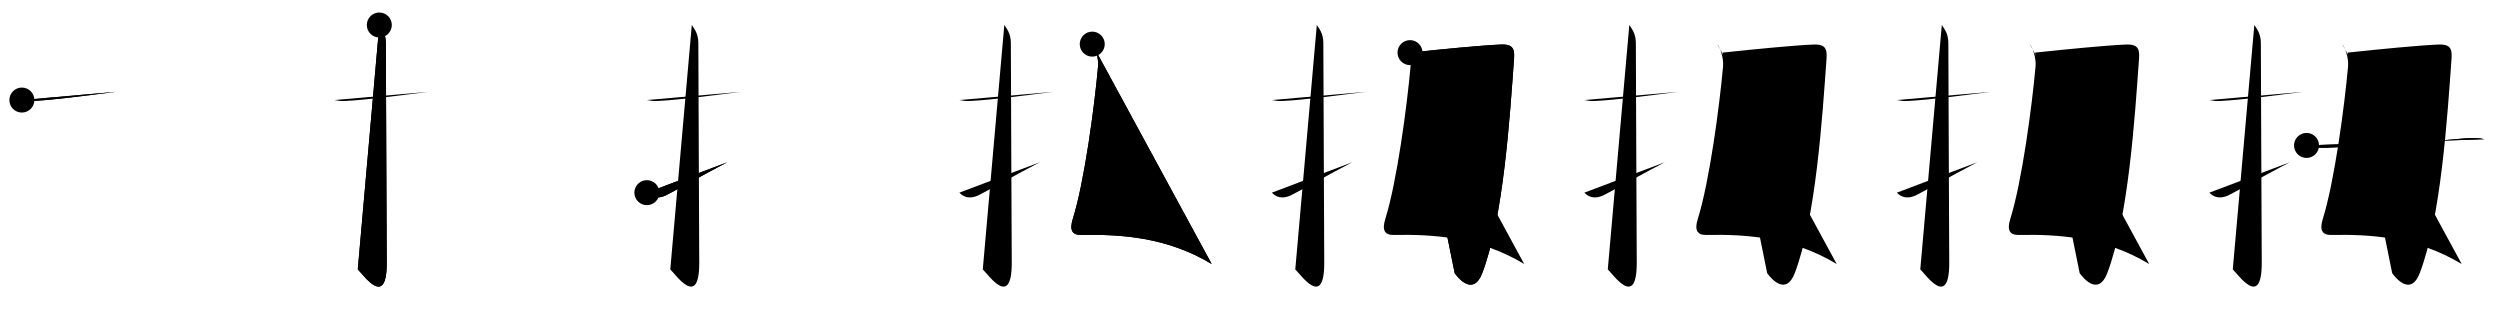 <svg class="stroke_order_diagram--svg_container_for_518662a8d5dda79658000f08" style="height: 100px; width: 800px;" viewbox="0 0 800 100"><desc>Created with Snap</desc><defs></defs><line class="stroke_order_diagram--bounding_box" x1="1" x2="799" y1="1" y2="1"></line><line class="stroke_order_diagram--bounding_box" x1="1" x2="1" y1="1" y2="99"></line><line class="stroke_order_diagram--bounding_box" x1="1" x2="799" y1="99" y2="99"></line><line class="stroke_order_diagram--guide_line" x1="0" x2="800" y1="50" y2="50"></line><line class="stroke_order_diagram--guide_line" x1="50" x2="50" y1="1" y2="99"></line><line class="stroke_order_diagram--bounding_box" x1="99" x2="99" y1="1" y2="99"></line><path class="stroke_order_diagram--current_path" d="M11,36.02c2.23,0.27,1.34,0.38,3.75,0.27C21,36,31.35,34.61,41.17,33.37" id="kvg:062c7-s1" kvg:type="㇐" transform="matrix(1,0,0,1,-4,-4)" xmlns:kvg="http://kanjivg.tagaini.net"></path><path class="stroke_order_diagram--current_path" d="M11,36.02c2.23,0.27,1.34,0.38,3.75,0.27C21,36,31.35,34.61,41.17,33.37" id="Ske2irya5h" kvg:type="㇐" transform="matrix(1,0,0,1,-4,-4)" xmlns:kvg="http://kanjivg.tagaini.net"></path><circle class="stroke_order_diagram--path_start" cx="11" cy="36.02" r="4" transform="matrix(1,0,0,1,-4,-4)"></circle><line class="stroke_order_diagram--guide_line" x1="150" x2="150" y1="1" y2="99"></line><line class="stroke_order_diagram--bounding_box" x1="199" x2="199" y1="1" y2="99"></line><path class="stroke_order_diagram--existing_path" d="M11,36.02c2.23,0.27,1.34,0.38,3.75,0.27C21,36,31.35,34.61,41.17,33.37" id="Ske2irya5k" kvg:type="㇐" transform="matrix(1,0,0,1,96,-4)" xmlns:kvg="http://kanjivg.tagaini.net"></path><path class="stroke_order_diagram--current_path" d="M25.38,12c0.58,0.95,2.09,2.58,2.09,5.72c0,15.8,0.29,58.56,0.29,70.42c0,14.78-7.55,3.66-9.27,2.07" id="kvg:062c7-s2" kvg:type="㇚" transform="matrix(1,0,0,1,96,-4)" xmlns:kvg="http://kanjivg.tagaini.net"></path><path class="stroke_order_diagram--current_path" d="M25.38,12c0.58,0.95,2.09,2.58,2.09,5.72c0,15.8,0.29,58.56,0.29,70.42c0,14.78-7.55,3.66-9.27,2.07" id="Ske2irya5m" kvg:type="㇚" transform="matrix(1,0,0,1,96,-4)" xmlns:kvg="http://kanjivg.tagaini.net"></path><circle class="stroke_order_diagram--path_start" cx="25.38" cy="12" r="4" transform="matrix(1,0,0,1,96,-4)"></circle><line class="stroke_order_diagram--guide_line" x1="250" x2="250" y1="1" y2="99"></line><line class="stroke_order_diagram--bounding_box" x1="299" x2="299" y1="1" y2="99"></line><path class="stroke_order_diagram--existing_path" d="M11,36.02c2.23,0.27,1.34,0.38,3.75,0.27C21,36,31.35,34.61,41.17,33.37" id="Ske2irya5p" kvg:type="㇐" transform="matrix(1,0,0,1,196,-4)" xmlns:kvg="http://kanjivg.tagaini.net"></path><path class="stroke_order_diagram--existing_path" d="M25.38,12c0.58,0.95,2.09,2.58,2.09,5.72c0,15.8,0.29,58.56,0.29,70.42c0,14.78-7.55,3.66-9.27,2.07" id="Ske2irya5q" kvg:type="㇚" transform="matrix(1,0,0,1,196,-4)" xmlns:kvg="http://kanjivg.tagaini.net"></path><path class="stroke_order_diagram--current_path" d="M11,65.65c1.25,1.36,3.24,2.16,6,0.9c1.63-0.74,12.85-7.08,19.75-10.64" id="kvg:062c7-s3" kvg:type="㇀" transform="matrix(1,0,0,1,196,-4)" xmlns:kvg="http://kanjivg.tagaini.net"></path><path class="stroke_order_diagram--current_path" d="M11,65.65c1.25,1.36,3.24,2.16,6,0.9c1.63-0.74,12.85-7.08,19.75-10.64" id="Ske2irya5s" kvg:type="㇀" transform="matrix(1,0,0,1,196,-4)" xmlns:kvg="http://kanjivg.tagaini.net"></path><circle class="stroke_order_diagram--path_start" cx="11" cy="65.65" r="4" transform="matrix(1,0,0,1,196,-4)"></circle><line class="stroke_order_diagram--guide_line" x1="350" x2="350" y1="1" y2="99"></line><line class="stroke_order_diagram--bounding_box" x1="399" x2="399" y1="1" y2="99"></line><path class="stroke_order_diagram--existing_path" d="M11,36.02c2.23,0.27,1.34,0.38,3.75,0.27C21,36,31.35,34.61,41.17,33.37" id="Ske2irya5v" kvg:type="㇐" transform="matrix(1,0,0,1,296,-4)" xmlns:kvg="http://kanjivg.tagaini.net"></path><path class="stroke_order_diagram--existing_path" d="M25.38,12c0.58,0.95,2.09,2.58,2.09,5.72c0,15.8,0.29,58.56,0.29,70.42c0,14.78-7.55,3.66-9.27,2.07" id="Ske2irya5w" kvg:type="㇚" transform="matrix(1,0,0,1,296,-4)" xmlns:kvg="http://kanjivg.tagaini.net"></path><path class="stroke_order_diagram--existing_path" d="M11,65.65c1.25,1.36,3.24,2.16,6,0.9c1.63-0.74,12.85-7.08,19.75-10.64" id="Ske2irya5x" kvg:type="㇀" transform="matrix(1,0,0,1,296,-4)" xmlns:kvg="http://kanjivg.tagaini.net"></path><path class="stroke_order_diagram--current_path" d="M53.52,18.12c0.88,1.03,2.1,4.43,1.86,7.11c-1.13,12.66-4.35,36.9-8.06,48.74c-1.13,3.61-0.34,5.28,2.8,5.22c12.1-0.25,27.13,0.56,41.62,9.29" id="kvg:062c7-s4" kvg:type="㇛" transform="matrix(1,0,0,1,296,-4)" xmlns:kvg="http://kanjivg.tagaini.net"></path><path class="stroke_order_diagram--current_path" d="M53.52,18.12c0.88,1.03,2.1,4.43,1.86,7.11c-1.13,12.66-4.35,36.9-8.06,48.74c-1.13,3.61-0.34,5.28,2.8,5.22c12.1-0.25,27.13,0.56,41.62,9.29" id="Ske2irya5z" kvg:type="㇛" transform="matrix(1,0,0,1,296,-4)" xmlns:kvg="http://kanjivg.tagaini.net"></path><circle class="stroke_order_diagram--path_start" cx="53.52" cy="18.12" r="4" transform="matrix(1,0,0,1,296,-4)"></circle><line class="stroke_order_diagram--guide_line" x1="450" x2="450" y1="1" y2="99"></line><line class="stroke_order_diagram--bounding_box" x1="499" x2="499" y1="1" y2="99"></line><path class="stroke_order_diagram--existing_path" d="M11,36.02c2.23,0.27,1.34,0.38,3.75,0.27C21,36,31.35,34.61,41.17,33.37" id="Ske2irya512" kvg:type="㇐" transform="matrix(1,0,0,1,396,-4)" xmlns:kvg="http://kanjivg.tagaini.net"></path><path class="stroke_order_diagram--existing_path" d="M25.38,12c0.58,0.95,2.09,2.58,2.09,5.72c0,15.8,0.29,58.56,0.29,70.42c0,14.78-7.55,3.66-9.27,2.07" id="Ske2irya513" kvg:type="㇚" transform="matrix(1,0,0,1,396,-4)" xmlns:kvg="http://kanjivg.tagaini.net"></path><path class="stroke_order_diagram--existing_path" d="M11,65.65c1.25,1.36,3.24,2.16,6,0.9c1.63-0.74,12.85-7.08,19.75-10.64" id="Ske2irya514" kvg:type="㇀" transform="matrix(1,0,0,1,396,-4)" xmlns:kvg="http://kanjivg.tagaini.net"></path><path class="stroke_order_diagram--existing_path" d="M53.52,18.12c0.88,1.03,2.1,4.43,1.86,7.11c-1.13,12.66-4.35,36.9-8.06,48.74c-1.13,3.61-0.34,5.28,2.8,5.22c12.1-0.25,27.13,0.56,41.62,9.29" id="Ske2irya515" kvg:type="㇛" transform="matrix(1,0,0,1,396,-4)" xmlns:kvg="http://kanjivg.tagaini.net"></path><path class="stroke_order_diagram--current_path" d="M55.2,20.84c10.05-1.09,23.05-2.34,29.07-2.59c3.17-0.13,4.5,0.76,4.24,4.26c-1.35,18.82-3.4,51.17-10.2,68.91c-2.83,7.38-7.61,1.68-8.81,0" id="kvg:062c7-s5" kvg:type="㇆" transform="matrix(1,0,0,1,396,-4)" xmlns:kvg="http://kanjivg.tagaini.net"></path><path class="stroke_order_diagram--current_path" d="M55.2,20.84c10.05-1.09,23.05-2.34,29.07-2.59c3.17-0.13,4.5,0.76,4.24,4.26c-1.35,18.82-3.4,51.17-10.2,68.91c-2.83,7.38-7.61,1.68-8.81,0" id="Ske2irya517" kvg:type="㇆" transform="matrix(1,0,0,1,396,-4)" xmlns:kvg="http://kanjivg.tagaini.net"></path><circle class="stroke_order_diagram--path_start" cx="55.2" cy="20.84" r="4" transform="matrix(1,0,0,1,396,-4)"></circle><line class="stroke_order_diagram--guide_line" x1="550" x2="550" y1="1" y2="99"></line><line class="stroke_order_diagram--bounding_box" x1="599" x2="599" y1="1" y2="99"></line><path class="stroke_order_diagram--existing_path" d="M11,36.02c2.23,0.27,1.34,0.38,3.75,0.27C21,36,31.35,34.61,41.17,33.37" id="Ske2irya51a" kvg:type="㇐" transform="matrix(1,0,0,1,496,-4)" xmlns:kvg="http://kanjivg.tagaini.net"></path><path class="stroke_order_diagram--existing_path" d="M25.38,12c0.58,0.95,2.09,2.58,2.09,5.72c0,15.8,0.29,58.56,0.29,70.42c0,14.78-7.55,3.66-9.27,2.07" id="Ske2irya51b" kvg:type="㇚" transform="matrix(1,0,0,1,496,-4)" xmlns:kvg="http://kanjivg.tagaini.net"></path><path class="stroke_order_diagram--existing_path" d="M11,65.65c1.25,1.36,3.24,2.16,6,0.9c1.63-0.74,12.85-7.08,19.75-10.64" id="Ske2irya51c" kvg:type="㇀" transform="matrix(1,0,0,1,496,-4)" xmlns:kvg="http://kanjivg.tagaini.net"></path><path class="stroke_order_diagram--existing_path" d="M53.52,18.12c0.88,1.03,2.1,4.43,1.86,7.11c-1.13,12.66-4.35,36.9-8.06,48.74c-1.13,3.61-0.34,5.28,2.8,5.22c12.1-0.25,27.13,0.56,41.62,9.29" id="Ske2irya51d" kvg:type="㇛" transform="matrix(1,0,0,1,496,-4)" xmlns:kvg="http://kanjivg.tagaini.net"></path><path class="stroke_order_diagram--existing_path" d="M55.2,20.84c10.05-1.09,23.05-2.34,29.07-2.59c3.17-0.13,4.5,0.76,4.24,4.26c-1.35,18.82-3.4,51.17-10.2,68.91c-2.83,7.38-7.61,1.68-8.81,0" id="Ske2irya51e" kvg:type="㇆" transform="matrix(1,0,0,1,496,-4)" xmlns:kvg="http://kanjivg.tagaini.net"></path><path class="stroke_order_diagram--current_path" d="M66.03,29.79c3.35,1.81,8.66,7.46,9.5,10.28" id="kvg:062c7-s6" kvg:type="㇔" transform="matrix(1,0,0,1,496,-4)" xmlns:kvg="http://kanjivg.tagaini.net"></path><path class="stroke_order_diagram--current_path" d="M66.03,29.79c3.35,1.81,8.66,7.46,9.5,10.28" id="Ske2irya51g" kvg:type="㇔" transform="matrix(1,0,0,1,496,-4)" xmlns:kvg="http://kanjivg.tagaini.net"></path><circle class="stroke_order_diagram--path_start" cx="66.03" cy="29.79" r="4" transform="matrix(1,0,0,1,496,-4)"></circle><line class="stroke_order_diagram--guide_line" x1="650" x2="650" y1="1" y2="99"></line><line class="stroke_order_diagram--bounding_box" x1="699" x2="699" y1="1" y2="99"></line><path class="stroke_order_diagram--existing_path" d="M11,36.02c2.23,0.27,1.34,0.38,3.75,0.27C21,36,31.35,34.61,41.17,33.37" id="Ske2irya51j" kvg:type="㇐" transform="matrix(1,0,0,1,596,-4)" xmlns:kvg="http://kanjivg.tagaini.net"></path><path class="stroke_order_diagram--existing_path" d="M25.38,12c0.58,0.95,2.09,2.58,2.09,5.72c0,15.8,0.29,58.56,0.29,70.42c0,14.78-7.55,3.66-9.27,2.07" id="Ske2irya51k" kvg:type="㇚" transform="matrix(1,0,0,1,596,-4)" xmlns:kvg="http://kanjivg.tagaini.net"></path><path class="stroke_order_diagram--existing_path" d="M11,65.65c1.25,1.36,3.24,2.16,6,0.9c1.63-0.74,12.85-7.08,19.75-10.64" id="Ske2irya51l" kvg:type="㇀" transform="matrix(1,0,0,1,596,-4)" xmlns:kvg="http://kanjivg.tagaini.net"></path><path class="stroke_order_diagram--existing_path" d="M53.52,18.12c0.88,1.03,2.1,4.43,1.86,7.11c-1.13,12.66-4.35,36.9-8.06,48.74c-1.13,3.61-0.34,5.28,2.8,5.22c12.1-0.25,27.13,0.56,41.62,9.29" id="Ske2irya51m" kvg:type="㇛" transform="matrix(1,0,0,1,596,-4)" xmlns:kvg="http://kanjivg.tagaini.net"></path><path class="stroke_order_diagram--existing_path" d="M55.2,20.84c10.05-1.09,23.05-2.34,29.07-2.59c3.17-0.13,4.5,0.76,4.24,4.26c-1.35,18.82-3.4,51.17-10.2,68.91c-2.83,7.38-7.61,1.68-8.81,0" id="Ske2irya51n" kvg:type="㇆" transform="matrix(1,0,0,1,596,-4)" xmlns:kvg="http://kanjivg.tagaini.net"></path><path class="stroke_order_diagram--existing_path" d="M66.03,29.79c3.35,1.81,8.66,7.46,9.5,10.28" id="Ske2irya51o" kvg:type="㇔" transform="matrix(1,0,0,1,596,-4)" xmlns:kvg="http://kanjivg.tagaini.net"></path><path class="stroke_order_diagram--current_path" d="M61.67,60.39c3.45,2.08,8.91,8.55,9.78,11.78" id="kvg:062c7-s7" kvg:type="㇔" transform="matrix(1,0,0,1,596,-4)" xmlns:kvg="http://kanjivg.tagaini.net"></path><path class="stroke_order_diagram--current_path" d="M61.67,60.39c3.45,2.08,8.91,8.55,9.78,11.78" id="Ske2irya51q" kvg:type="㇔" transform="matrix(1,0,0,1,596,-4)" xmlns:kvg="http://kanjivg.tagaini.net"></path><circle class="stroke_order_diagram--path_start" cx="61.67" cy="60.39" r="4" transform="matrix(1,0,0,1,596,-4)"></circle><line class="stroke_order_diagram--guide_line" x1="750" x2="750" y1="1" y2="99"></line><line class="stroke_order_diagram--bounding_box" x1="799" x2="799" y1="1" y2="99"></line><path class="stroke_order_diagram--existing_path" d="M11,36.02c2.23,0.27,1.34,0.38,3.75,0.27C21,36,31.35,34.61,41.17,33.37" id="Ske2irya51t" kvg:type="㇐" transform="matrix(1,0,0,1,696,-4)" xmlns:kvg="http://kanjivg.tagaini.net"></path><path class="stroke_order_diagram--existing_path" d="M25.38,12c0.58,0.95,2.09,2.58,2.09,5.72c0,15.8,0.29,58.56,0.29,70.42c0,14.78-7.55,3.66-9.27,2.07" id="Ske2irya51u" kvg:type="㇚" transform="matrix(1,0,0,1,696,-4)" xmlns:kvg="http://kanjivg.tagaini.net"></path><path class="stroke_order_diagram--existing_path" d="M11,65.65c1.25,1.36,3.24,2.16,6,0.9c1.63-0.74,12.85-7.08,19.75-10.64" id="Ske2irya51v" kvg:type="㇀" transform="matrix(1,0,0,1,696,-4)" xmlns:kvg="http://kanjivg.tagaini.net"></path><path class="stroke_order_diagram--existing_path" d="M53.52,18.12c0.88,1.03,2.1,4.43,1.86,7.11c-1.13,12.66-4.35,36.9-8.06,48.74c-1.13,3.61-0.34,5.28,2.8,5.22c12.1-0.25,27.13,0.56,41.62,9.29" id="Ske2irya51w" kvg:type="㇛" transform="matrix(1,0,0,1,696,-4)" xmlns:kvg="http://kanjivg.tagaini.net"></path><path class="stroke_order_diagram--existing_path" d="M55.2,20.84c10.05-1.09,23.05-2.34,29.07-2.59c3.17-0.13,4.5,0.76,4.24,4.26c-1.35,18.82-3.4,51.17-10.2,68.91c-2.83,7.38-7.61,1.68-8.81,0" id="Ske2irya51x" kvg:type="㇆" transform="matrix(1,0,0,1,696,-4)" xmlns:kvg="http://kanjivg.tagaini.net"></path><path class="stroke_order_diagram--existing_path" d="M66.03,29.79c3.35,1.81,8.66,7.46,9.5,10.28" id="Ske2irya51y" kvg:type="㇔" transform="matrix(1,0,0,1,696,-4)" xmlns:kvg="http://kanjivg.tagaini.net"></path><path class="stroke_order_diagram--existing_path" d="M61.67,60.39c3.45,2.08,8.91,8.55,9.78,11.78" id="Ske2irya51z" kvg:type="㇔" transform="matrix(1,0,0,1,696,-4)" xmlns:kvg="http://kanjivg.tagaini.net"></path><path class="stroke_order_diagram--current_path" d="M42.09,50.54c1.63,0.74,4.61,0.81,6.25,0.74c14.15-0.53,28.36-1.53,43.96-2.96c2.7-0.25,5.35-0.15,6.7,0.22" id="kvg:062c7-s8" kvg:type="㇐" transform="matrix(1,0,0,1,696,-4)" xmlns:kvg="http://kanjivg.tagaini.net"></path><path class="stroke_order_diagram--current_path" d="M42.09,50.54c1.63,0.74,4.61,0.81,6.25,0.74c14.15-0.53,28.36-1.53,43.96-2.96c2.7-0.25,5.35-0.15,6.7,0.22" id="Ske2irya521" kvg:type="㇐" transform="matrix(1,0,0,1,696,-4)" xmlns:kvg="http://kanjivg.tagaini.net"></path><circle class="stroke_order_diagram--path_start" cx="42.09" cy="50.54" r="4" transform="matrix(1,0,0,1,696,-4)"></circle></svg>